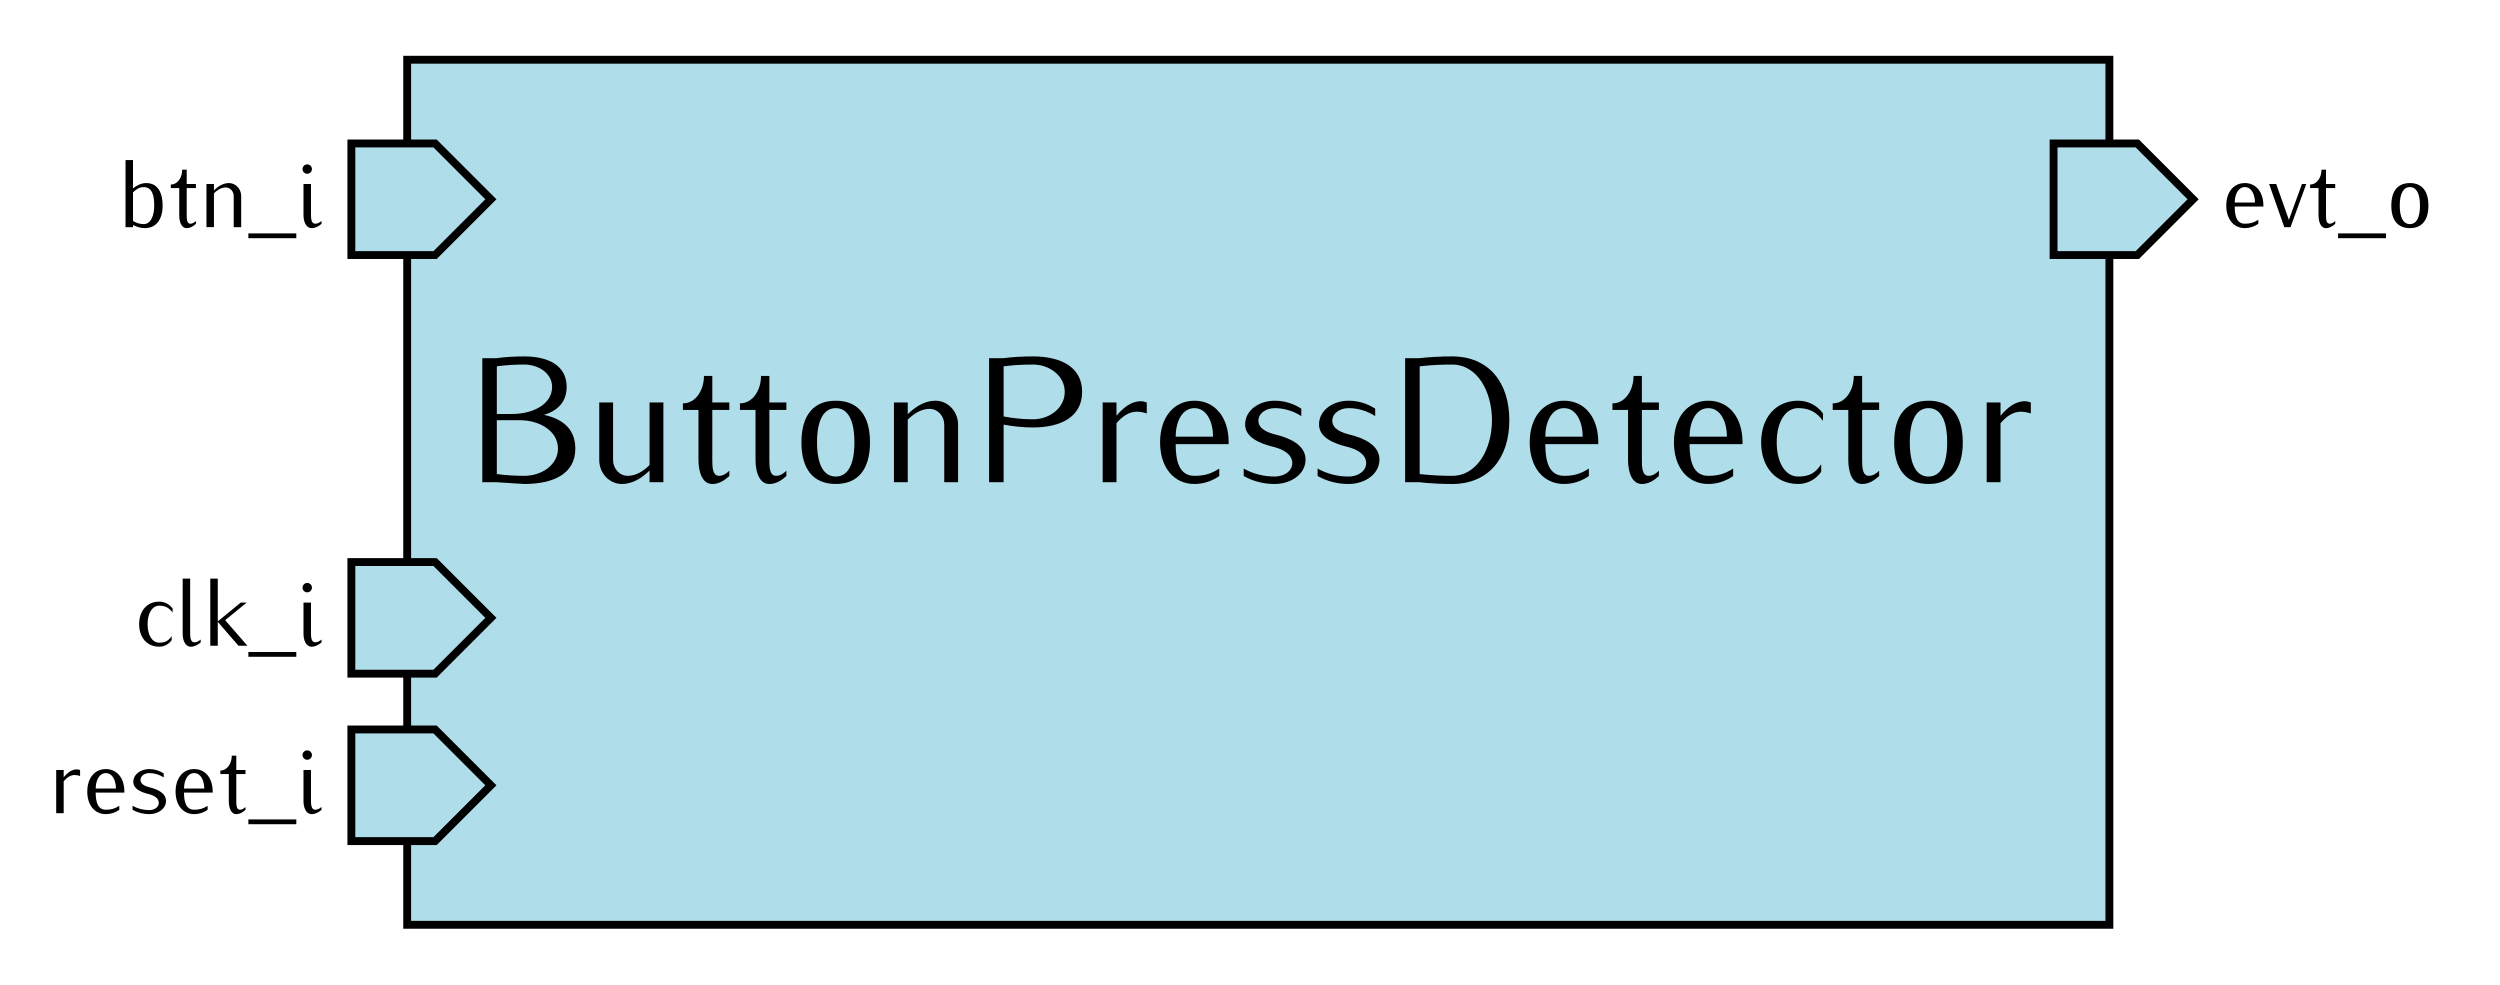 <?xml version="1.0" encoding="UTF-8" standalone="no"?>
<!-- Created with Inkscape (http://www.inkscape.org/) -->

<svg
   width="89.589mm"
   height="35.282mm"
   id="svg2"
   version="1.1"
   viewBox="0 0 317.441 125.015"
   xmlns="http://www.w3.org/2000/svg"
   xmlns:svg="http://www.w3.org/2000/svg"
   xmlns:rdf="http://www.w3.org/1999/02/22-rdf-syntax-ns#"
   xmlns:cc="http://creativecommons.org/ns#"
   xmlns:dc="http://purl.org/dc/elements/1.1/">
  <defs
     id="defs4" />
  <g
     id="layer1"
     transform="translate(-139.638,-77.453)">
    <path
       id="rect4876"
       style="fill:#afdde9;stroke:#000000;stroke-width:0.999;stroke-linecap:round"
       d="M 191.339,85.039 H 407.48 V 194.882 H 191.339 Z" />
    <path
       id="path4828"
       d="m 400.394,95.669 h 10.63 l 7.087,7.087 -7.087,7.087 H 400.394 Z"
       style="fill:#afdde9;fill-opacity:1;stroke:#000000;stroke-width:1px;stroke-linecap:butt;stroke-linejoin:miter;stroke-opacity:1" />
    <g
       aria-label="evt_o"
       id="text4830"
       style="line-height:0%;font-family:Iwona;-inkscape-font-specification:Iwona;letter-spacing:0px;word-spacing:0px">
      <path
         d="m 427.035,103.681 v -0.122 c 0,-1.717 -0.938,-2.861 -2.35,-2.861 -1.425,0 -2.362,1.145 -2.362,2.861 0,1.717 0.938,2.861 2.362,2.861 0.609,0 1.205,-0.195 1.705,-0.548 v -0.511 c -0.572,0.365 -1.035,0.499 -1.705,0.499 -1.035,0 -1.291,-0.986 -1.291,-2.179 z m -1.071,-0.511 h -2.569 c 0,-0.974 0.414,-1.96 1.291,-1.96 0.864,0 1.278,0.986 1.278,1.96 z"
         style="font-size:12.176px;line-height:1.25"
         id="path28" />
      <path
         d="m 432.478,100.82 h -0.548 l -1.656,4.554 -1.607,-4.554 h -0.901 l 1.924,5.479 h 0.791 z"
         style="font-size:12.176px;line-height:1.25"
         id="path30" />
      <path
         d="m 436.155,105.873 v -0.365 c -0.195,0.195 -0.426,0.353 -0.706,0.353 -0.438,0 -0.463,-0.572 -0.463,-1.084 v -3.446 h 1.169 v -0.511 h -1.169 v -1.826 h -0.572 c 0,0.974 -0.56,1.887 -1.449,1.887 v 0.451 h 1.071 v 3.446 c 0,0.804 0.256,1.644 0.95,1.644 0.451,0 0.84,-0.244 1.169,-0.548 z"
         style="font-size:12.176px;line-height:1.25"
         id="path32" />
      <path
         d="m 442.608,107.699 v -0.609 h -6.088 v 0.609 z"
         style="font-size:12.176px;line-height:1.25"
         id="path34" />
      <path
         d="m 447.99,103.56 c 0,-1.863 -0.828,-2.861 -2.35,-2.861 -1.534,0 -2.362,0.998 -2.362,2.861 0,1.863 0.828,2.861 2.362,2.861 1.522,0 2.35,-0.998 2.35,-2.861 z m -1.071,0 c 0,1.522 -0.451,2.35 -1.278,2.35 -0.84,0 -1.291,-0.828 -1.291,-2.35 0,-1.522 0.451,-2.35 1.291,-2.35 0.828,0 1.278,0.828 1.278,2.35 z"
         style="font-size:12.176px;line-height:1.25"
         id="path36" />
    </g>
    <path
       id="path4840"
       d="m 184.252,95.669 h 10.63 l 7.087,7.087 -7.087,7.087 h -10.63 z"
       style="fill:#afdde9;fill-opacity:1;stroke:#000000;stroke-width:1px;stroke-linecap:butt;stroke-linejoin:miter;stroke-opacity:1" />
    <g
       aria-label="btn_i"
       id="text4848"
       style="line-height:0%;font-family:Iwona;-inkscape-font-specification:Iwona;text-align:end;letter-spacing:0px;word-spacing:0px;text-anchor:end">
      <path
         d="m 160.29,103.56 c 0,-1.619 -0.609,-2.861 -2.082,-2.861 -0.621,0 -1.193,0.28 -1.68,0.67 v -3.592 h -0.95 v 8.523 h 0.95 v -0.28 c 0.463,0.244 0.974,0.402 1.498,0.402 1.522,0 2.265,-1.218 2.265,-2.861 z m -1.071,0 c 0,1.145 -0.353,2.35 -1.352,2.35 -0.475,0 -0.938,-0.158 -1.339,-0.402 v -3.628 c 0.365,-0.365 0.816,-0.67 1.339,-0.67 1.108,0 1.352,1.071 1.352,2.35 z"
         style="font-size:12.176px;line-height:1.25"
         id="path39" />
      <path
         d="m 164.515,105.873 v -0.365 c -0.195,0.195 -0.426,0.353 -0.706,0.353 -0.438,0 -0.463,-0.572 -0.463,-1.084 v -3.446 h 1.169 v -0.511 h -1.169 v -1.826 h -0.572 c 0,0.974 -0.56,1.887 -1.449,1.887 v 0.451 h 1.071 v 3.446 c 0,0.804 0.256,1.644 0.95,1.644 0.451,0 0.84,-0.244 1.169,-0.548 z"
         style="font-size:12.176px;line-height:1.25"
         id="path41" />
      <path
         d="m 170.262,106.299 v -3.957 c 0,-0.889 -0.682,-1.644 -1.559,-1.644 -0.731,0 -1.376,0.414 -1.899,0.925 v -0.804 H 165.854 v 5.479 h 0.95 v -4.298 c 0.414,-0.414 0.925,-0.743 1.498,-0.743 0.572,0 1.011,0.499 1.011,1.084 v 3.957 z"
         style="font-size:12.176px;line-height:1.25"
         id="path43" />
      <path
         d="m 177.263,107.699 v -0.609 h -6.088 v 0.609 z"
         style="font-size:12.176px;line-height:1.25"
         id="path45" />
      <path
         d="m 180.465,105.873 v -0.365 c -0.231,0.195 -0.499,0.353 -0.804,0.353 -0.451,0 -0.536,-0.56 -0.536,-1.084 v -3.957 h -0.95 v 3.957 c 0,0.816 0.317,1.644 1.035,1.644 0.463,0 0.901,-0.231 1.254,-0.548 z m -1.218,-6.952 c 0,-0.329 -0.268,-0.597 -0.597,-0.597 -0.329,0 -0.597,0.268 -0.597,0.597 0,0.329 0.268,0.597 0.597,0.597 0.329,0 0.597,-0.268 0.597,-0.597 z"
         style="font-size:12.176px;line-height:1.25"
         id="path47" />
    </g>
    <path
       id="path4864"
       d="m 184.252,148.819 h 10.63 l 7.087,7.087 -7.087,7.087 h -10.63 z"
       style="fill:#afdde9;fill-opacity:1;stroke:#000000;stroke-width:1px;stroke-linecap:butt;stroke-linejoin:miter;stroke-opacity:1" />
    <path
       style="fill:#afdde9;fill-opacity:1;stroke:#000000;stroke-width:1px;stroke-linecap:butt;stroke-linejoin:miter;stroke-opacity:1"
       d="m 184.252,170.079 h 10.63 l 7.087,7.087 -7.087,7.087 h -10.63 z"
       id="path4866" />
    <g
       aria-label="clk_i"
       id="text4868"
       style="line-height:0%;font-family:Iwona;-inkscape-font-specification:Iwona;text-align:end;letter-spacing:0px;word-spacing:0px;text-anchor:end">
      <path
         d="m 161.556,155.236 v -0.511 c -0.39,-0.548 -1.023,-0.877 -1.705,-0.877 -1.522,0 -2.545,1.145 -2.545,2.861 0,1.717 1.023,2.861 2.545,2.861 0.633,0 1.23,-0.317 1.583,-0.84 v -0.511 c -0.414,0.621 -0.84,0.84 -1.583,0.84 -0.877,0 -1.473,-0.938 -1.473,-2.35 0,-1.412 0.597,-2.35 1.473,-2.35 0.755,0 1.266,0.268 1.705,0.877 z"
         style="font-size:12.176px;line-height:1.25"
         id="path50" />
      <path
         d="m 165.123,159.023 v -0.365 c -0.231,0.195 -0.499,0.353 -0.804,0.353 -0.451,0 -0.536,-0.56 -0.536,-1.084 v -7.001 h -0.95 v 7.001 c 0,0.816 0.317,1.644 1.035,1.644 0.463,0 0.901,-0.231 1.254,-0.548 z"
         style="font-size:12.176px;line-height:1.25"
         id="path52" />
      <path
         d="m 171.053,159.449 -2.825,-3.251 2.727,-2.228 h -0.755 l -2.91,2.386 v -5.431 h -0.95 v 8.523 h 0.95 v -3.032 l 2.63,3.032 z"
         style="font-size:12.176px;line-height:1.25"
         id="path54" />
      <path
         d="m 177.263,160.849 v -0.609 h -6.088 v 0.609 z"
         style="font-size:12.176px;line-height:1.25"
         id="path56" />
      <path
         d="m 180.465,159.023 v -0.365 c -0.231,0.195 -0.499,0.353 -0.804,0.353 -0.451,0 -0.536,-0.56 -0.536,-1.084 v -3.957 h -0.95 v 3.957 c 0,0.816 0.317,1.644 1.035,1.644 0.463,0 0.901,-0.231 1.254,-0.548 z m -1.218,-6.952 c 0,-0.329 -0.268,-0.597 -0.597,-0.597 -0.329,0 -0.597,0.268 -0.597,0.597 0,0.329 0.268,0.597 0.597,0.597 0.329,0 0.597,-0.268 0.597,-0.597 z"
         style="font-size:12.176px;line-height:1.25"
         id="path58" />
    </g>
    <g
       aria-label="reset_i"
       id="text4872"
       style="line-height:0%;font-family:Iwona;-inkscape-font-specification:Iwona;text-align:end;letter-spacing:0px;word-spacing:0px;text-anchor:end">
      <path
         d="m 149.806,175.984 v -0.755 c -0.134,-0.049 -0.28,-0.085 -0.414,-0.085 -0.682,0 -1.23,0.475 -1.668,0.998 v -0.913 h -0.95 v 5.479 h 0.95 v -4.055 c 0.365,-0.426 0.828,-0.791 1.388,-0.791 0.231,0 0.475,0.049 0.694,0.122 z"
         style="font-size:12.176px;line-height:1.25"
         id="path61" />
      <path
         d="m 155.431,178.091 v -0.122 c 0,-1.717 -0.938,-2.861 -2.35,-2.861 -1.425,0 -2.362,1.145 -2.362,2.861 0,1.717 0.938,2.861 2.362,2.861 0.609,0 1.205,-0.195 1.705,-0.548 v -0.511 c -0.572,0.365 -1.035,0.499 -1.705,0.499 -1.035,0 -1.291,-0.986 -1.291,-2.179 z m -1.071,-0.511 h -2.569 c 0,-0.974 0.414,-1.96 1.291,-1.96 0.864,0 1.278,0.986 1.278,1.96 z"
         style="font-size:12.176px;line-height:1.25"
         id="path63" />
      <path
         d="m 160.716,179.15 c 0,-0.962 -1.023,-1.461 -2.021,-1.705 -0.584,-0.146 -1.218,-0.39 -1.218,-0.962 0,-0.524 0.536,-0.865 1.12,-0.865 0.645,0 1.291,0.195 1.826,0.548 v -0.511 c -0.536,-0.353 -1.181,-0.548 -1.826,-0.548 -1.059,0 -2.033,0.645 -2.033,1.632 0,0.889 0.986,1.303 1.924,1.534 0.645,0.158 1.315,0.499 1.315,1.12 0,0.572 -0.584,0.925 -1.205,0.925 -0.755,0 -1.485,-0.183 -2.131,-0.548 v 0.511 c 0.645,0.365 1.376,0.548 2.131,0.548 1.096,0 2.119,-0.658 2.119,-1.68 z"
         style="font-size:12.176px;line-height:1.25"
         id="path65" />
      <path
         d="m 166.645,178.091 v -0.122 c 0,-1.717 -0.938,-2.861 -2.35,-2.861 -1.425,0 -2.362,1.145 -2.362,2.861 0,1.717 0.938,2.861 2.362,2.861 0.609,0 1.205,-0.195 1.705,-0.548 v -0.511 c -0.572,0.365 -1.035,0.499 -1.705,0.499 -1.035,0 -1.291,-0.986 -1.291,-2.179 z m -1.071,-0.511 h -2.569 c 0,-0.974 0.414,-1.96 1.291,-1.96 0.865,0 1.278,0.986 1.278,1.96 z"
         style="font-size:12.176px;line-height:1.25"
         id="path67" />
      <path
         d="m 170.81,180.282 v -0.365 c -0.195,0.195 -0.426,0.353 -0.706,0.353 -0.438,0 -0.463,-0.572 -0.463,-1.084 v -3.446 h 1.169 v -0.511 h -1.169 v -1.826 h -0.572 c 0,0.974 -0.56,1.887 -1.449,1.887 v 0.451 h 1.071 v 3.446 c 0,0.804 0.256,1.644 0.95,1.644 0.451,0 0.84,-0.244 1.169,-0.548 z"
         style="font-size:12.176px;line-height:1.25"
         id="path69" />
      <path
         d="m 177.263,182.109 v -0.609 h -6.088 v 0.609 z"
         style="font-size:12.176px;line-height:1.25"
         id="path71" />
      <path
         d="m 180.465,180.282 v -0.365 c -0.231,0.195 -0.499,0.353 -0.804,0.353 -0.451,0 -0.536,-0.56 -0.536,-1.084 v -3.957 h -0.95 v 3.957 c 0,0.816 0.317,1.644 1.035,1.644 0.463,0 0.901,-0.231 1.254,-0.548 z m -1.218,-6.952 c 0,-0.329 -0.268,-0.597 -0.597,-0.597 -0.329,0 -0.597,0.268 -0.597,0.597 0,0.329 0.268,0.597 0.597,0.597 0.329,0 0.597,-0.268 0.597,-0.597 z"
         style="font-size:12.176px;line-height:1.25"
         id="path73" />
    </g>
    <g
       aria-label="ButtonPressDetector"
       id="text4878"
       style="font-size:22.5px;line-height:0%;font-family:Iwona;-inkscape-font-specification:Iwona;text-align:center;letter-spacing:0px;word-spacing:0px;text-anchor:middle">
      <path
         d="m 212.691,134.408 c 0,-2.475 -1.62,-3.78 -3.982,-4.275 1.732,-0.517 2.88,-1.643 2.88,-3.555 0,-2.745 -2.362,-3.87 -5.4,-3.87 -1.17,0 -2.34,0.068 -3.51,0.225 h -1.8 v 15.75 h 1.8 l 3.51,0.225 c 3.645,0 6.503,-1.238 6.503,-4.5 z m -2.947,-7.83 c 0,2.272 -2.542,3.442 -5.085,3.442 h -1.935 v -6.053 c 1.147,-0.158 2.317,-0.225 3.465,-0.225 1.845,0 3.555,1.125 3.555,2.835 z m 0.743,7.83 c 0,2.07 -2.047,3.465 -4.298,3.465 -1.147,0 -2.317,-0.068 -3.465,-0.225 v -6.84 h 2.902 c 2.475,0 4.86,1.327 4.86,3.6 z"
         style="line-height:1.25"
         id="path76" />
      <path
         d="m 223.873,138.683 v -10.125 h -1.755 v 7.942 c -0.765,0.765 -1.71,1.373 -2.768,1.373 -1.058,0 -1.867,-0.922 -1.867,-2.002 v -7.312 h -1.755 v 7.312 c 0,1.643 1.26,3.038 2.88,3.038 1.35,0 2.542,-0.765 3.51,-1.71 v 1.485 z"
         style="line-height:1.25"
         id="path78" />
      <path
         d="m 232.243,137.896 v -0.675 c -0.36,0.36 -0.787,0.652 -1.305,0.652 -0.81,0 -0.855,-1.058 -0.855,-2.002 v -6.367 h 2.16 v -0.945 h -2.16 v -3.375 h -1.058 c 0,1.8 -1.035,3.487 -2.678,3.487 v 0.833 h 1.98 v 6.367 c 0,1.485 0.472,3.038 1.755,3.038 0.833,0 1.552,-0.45 2.16,-1.012 z"
         style="line-height:1.25"
         id="path80" />
      <path
         d="m 239.488,137.896 v -0.675 c -0.36,0.36 -0.787,0.652 -1.305,0.652 -0.81,0 -0.855,-1.058 -0.855,-2.002 v -6.367 h 2.16 v -0.945 h -2.16 v -3.375 h -1.058 c 0,1.8 -1.035,3.487 -2.678,3.487 v 0.833 h 1.98 v 6.367 c 0,1.485 0.472,3.038 1.755,3.038 0.833,0 1.552,-0.45 2.16,-1.012 z"
         style="line-height:1.25"
         id="path82" />
      <path
         d="m 250.108,133.621 c 0,-3.442 -1.53,-5.287 -4.343,-5.287 -2.835,0 -4.365,1.845 -4.365,5.287 0,3.442 1.53,5.287 4.365,5.287 2.812,0 4.343,-1.845 4.343,-5.287 z m -1.98,0 c 0,2.812 -0.833,4.343 -2.362,4.343 -1.552,0 -2.385,-1.53 -2.385,-4.343 0,-2.812 0.833,-4.343 2.385,-4.343 1.53,0 2.362,1.53 2.362,4.343 z"
         style="line-height:1.25"
         id="path84" />
      <path
         d="m 261.291,138.683 v -7.312 c 0,-1.643 -1.26,-3.038 -2.88,-3.038 -1.35,0 -2.542,0.765 -3.51,1.71 v -1.485 h -1.755 v 10.125 h 1.755 v -7.942 c 0.765,-0.765 1.71,-1.373 2.768,-1.373 1.058,0 1.867,0.922 1.867,2.002 v 7.312 z"
         style="line-height:1.25"
         id="path86" />
      <path
         d="m 277.041,127.208 c 0,-3.172 -2.723,-4.5 -6.255,-4.5 -1.26,0 -2.52,0.068 -3.757,0.225 h -1.8 v 15.75 h 1.845 v -7.312 c 1.215,0.225 2.475,0.36 3.712,0.36 3.533,0 6.255,-1.327 6.255,-4.522 z m -2.205,0 c 0,2.047 -1.913,3.487 -4.05,3.487 -1.238,0 -2.498,-0.135 -3.712,-0.36 v -6.367 c 1.238,-0.158 2.475,-0.225 3.712,-0.225 2.138,0 4.05,1.44 4.05,3.465 z"
         style="line-height:1.25"
         id="path88" />
      <path
         d="m 285.253,129.953 v -1.395 c -0.247,-0.09 -0.517,-0.158 -0.765,-0.158 -1.26,0 -2.272,0.877 -3.083,1.845 v -1.688 h -1.755 v 10.125 h 1.755 v -7.492 c 0.675,-0.787 1.53,-1.462 2.565,-1.462 0.427,0 0.877,0.09 1.282,0.225 z"
         style="line-height:1.25"
         id="path90" />
      <path
         d="m 295.648,133.846 v -0.225 c 0,-3.172 -1.732,-5.287 -4.343,-5.287 -2.632,0 -4.365,2.115 -4.365,5.287 0,3.172 1.732,5.287 4.365,5.287 1.125,0 2.228,-0.36 3.15,-1.012 v -0.945 c -1.058,0.675 -1.913,0.922 -3.15,0.922 -1.913,0 -2.385,-1.823 -2.385,-4.027 z m -1.98,-0.945 h -4.747 c 0,-1.8 0.765,-3.623 2.385,-3.623 1.597,0 2.362,1.823 2.362,3.623 z"
         style="line-height:1.25"
         id="path92" />
      <path
         d="m 305.413,135.803 c 0,-1.778 -1.89,-2.7 -3.735,-3.15 -1.08,-0.27 -2.25,-0.72 -2.25,-1.778 0,-0.968 0.99,-1.597 2.07,-1.597 1.192,0 2.385,0.36 3.375,1.012 v -0.945 c -0.99,-0.652 -2.183,-1.012 -3.375,-1.012 -1.958,0 -3.757,1.192 -3.757,3.015 0,1.643 1.823,2.408 3.555,2.835 1.192,0.292 2.43,0.922 2.43,2.07 0,1.058 -1.08,1.71 -2.228,1.71 -1.395,0 -2.745,-0.338 -3.938,-1.012 v 0.945 c 1.192,0.675 2.542,1.012 3.938,1.012 2.025,0 3.915,-1.215 3.915,-3.105 z"
         style="line-height:1.25"
         id="path94" />
      <path
         d="m 314.796,135.803 c 0,-1.778 -1.89,-2.7 -3.735,-3.15 -1.08,-0.27 -2.25,-0.72 -2.25,-1.778 0,-0.968 0.99,-1.597 2.07,-1.597 1.192,0 2.385,0.36 3.375,1.012 v -0.945 c -0.99,-0.652 -2.183,-1.012 -3.375,-1.012 -1.958,0 -3.757,1.192 -3.757,3.015 0,1.643 1.823,2.408 3.555,2.835 1.192,0.292 2.43,0.922 2.43,2.07 0,1.058 -1.08,1.71 -2.228,1.71 -1.395,0 -2.745,-0.338 -3.938,-1.012 v 0.945 c 1.192,0.675 2.542,1.012 3.938,1.012 2.025,0 3.915,-1.215 3.915,-3.105 z"
         style="line-height:1.25"
         id="path96" />
      <path
         d="m 331.288,130.808 c 0,-4.815 -2.632,-8.1 -7.268,-8.1 -1.395,0 -2.79,0.068 -4.162,0.225 h -1.8 v 15.75 h 1.8 c 1.373,0.158 2.768,0.225 4.162,0.225 4.635,0 7.268,-3.285 7.268,-8.1 z m -2.205,0 c 0,3.578 -1.823,7.065 -5.062,7.065 -1.373,0 -2.745,-0.068 -4.117,-0.225 v -13.68 c 1.373,-0.158 2.745,-0.225 4.117,-0.225 3.24,0 5.062,3.487 5.062,7.065 z"
         style="line-height:1.25"
         id="path98" />
      <path
         d="m 342.583,133.846 v -0.225 c 0,-3.172 -1.732,-5.287 -4.343,-5.287 -2.632,0 -4.365,2.115 -4.365,5.287 0,3.172 1.732,5.287 4.365,5.287 1.125,0 2.228,-0.36 3.15,-1.012 v -0.945 c -1.058,0.675 -1.913,0.922 -3.15,0.922 -1.913,0 -2.385,-1.823 -2.385,-4.027 z m -1.98,-0.945 h -4.747 c 0,-1.8 0.765,-3.623 2.385,-3.623 1.597,0 2.362,1.823 2.362,3.623 z"
         style="line-height:1.25"
         id="path100" />
      <path
         d="m 350.278,137.896 v -0.675 c -0.36,0.36 -0.787,0.652 -1.305,0.652 -0.81,0 -0.855,-1.058 -0.855,-2.002 v -6.367 h 2.16 v -0.945 h -2.16 v -3.375 h -1.058 c 0,1.8 -1.035,3.487 -2.678,3.487 v 0.833 h 1.98 v 6.367 c 0,1.485 0.472,3.038 1.755,3.038 0.833,0 1.552,-0.45 2.16,-1.012 z"
         style="line-height:1.25"
         id="path102" />
      <path
         d="m 360.898,133.846 v -0.225 c 0,-3.172 -1.732,-5.287 -4.343,-5.287 -2.632,0 -4.365,2.115 -4.365,5.287 0,3.172 1.732,5.287 4.365,5.287 1.125,0 2.228,-0.36 3.15,-1.012 v -0.945 c -1.058,0.675 -1.913,0.922 -3.15,0.922 -1.913,0 -2.385,-1.823 -2.385,-4.027 z m -1.98,-0.945 h -4.747 c 0,-1.8 0.765,-3.623 2.385,-3.623 1.597,0 2.362,1.823 2.362,3.623 z"
         style="line-height:1.25"
         id="path104" />
      <path
         d="m 371.113,130.898 v -0.945 c -0.72,-1.012 -1.89,-1.62 -3.15,-1.62 -2.812,0 -4.702,2.115 -4.702,5.287 0,3.172 1.89,5.287 4.702,5.287 1.17,0 2.272,-0.585 2.925,-1.552 v -0.945 c -0.765,1.147 -1.552,1.552 -2.925,1.552 -1.62,0 -2.723,-1.732 -2.723,-4.343 0,-2.61 1.103,-4.343 2.723,-4.343 1.395,0 2.34,0.495 3.15,1.62 z"
         style="line-height:1.25"
         id="path106" />
      <path
         d="m 378.245,137.896 v -0.675 c -0.36,0.36 -0.787,0.652 -1.305,0.652 -0.81,0 -0.855,-1.058 -0.855,-2.002 v -6.367 h 2.16 v -0.945 h -2.16 v -3.375 h -1.058 c 0,1.8 -1.035,3.487 -2.678,3.487 v 0.833 h 1.98 v 6.367 c 0,1.485 0.472,3.038 1.755,3.038 0.833,0 1.552,-0.45 2.16,-1.012 z"
         style="line-height:1.25"
         id="path108" />
      <path
         d="m 388.865,133.621 c 0,-3.442 -1.53,-5.287 -4.343,-5.287 -2.835,0 -4.365,1.845 -4.365,5.287 0,3.442 1.53,5.287 4.365,5.287 2.812,0 4.343,-1.845 4.343,-5.287 z m -1.98,0 c 0,2.812 -0.833,4.343 -2.362,4.343 -1.552,0 -2.385,-1.53 -2.385,-4.343 0,-2.812 0.833,-4.343 2.385,-4.343 1.53,0 2.362,1.53 2.362,4.343 z"
         style="line-height:1.25"
         id="path110" />
      <path
         d="m 397.505,129.953 v -1.395 c -0.247,-0.09 -0.517,-0.158 -0.765,-0.158 -1.26,0 -2.272,0.877 -3.083,1.845 v -1.688 h -1.755 v 10.125 h 1.755 v -7.492 c 0.675,-0.787 1.53,-1.462 2.565,-1.462 0.427,0 0.877,0.09 1.282,0.225 z"
         style="line-height:1.25"
         id="path112" />
    </g>
  </g>
</svg>
